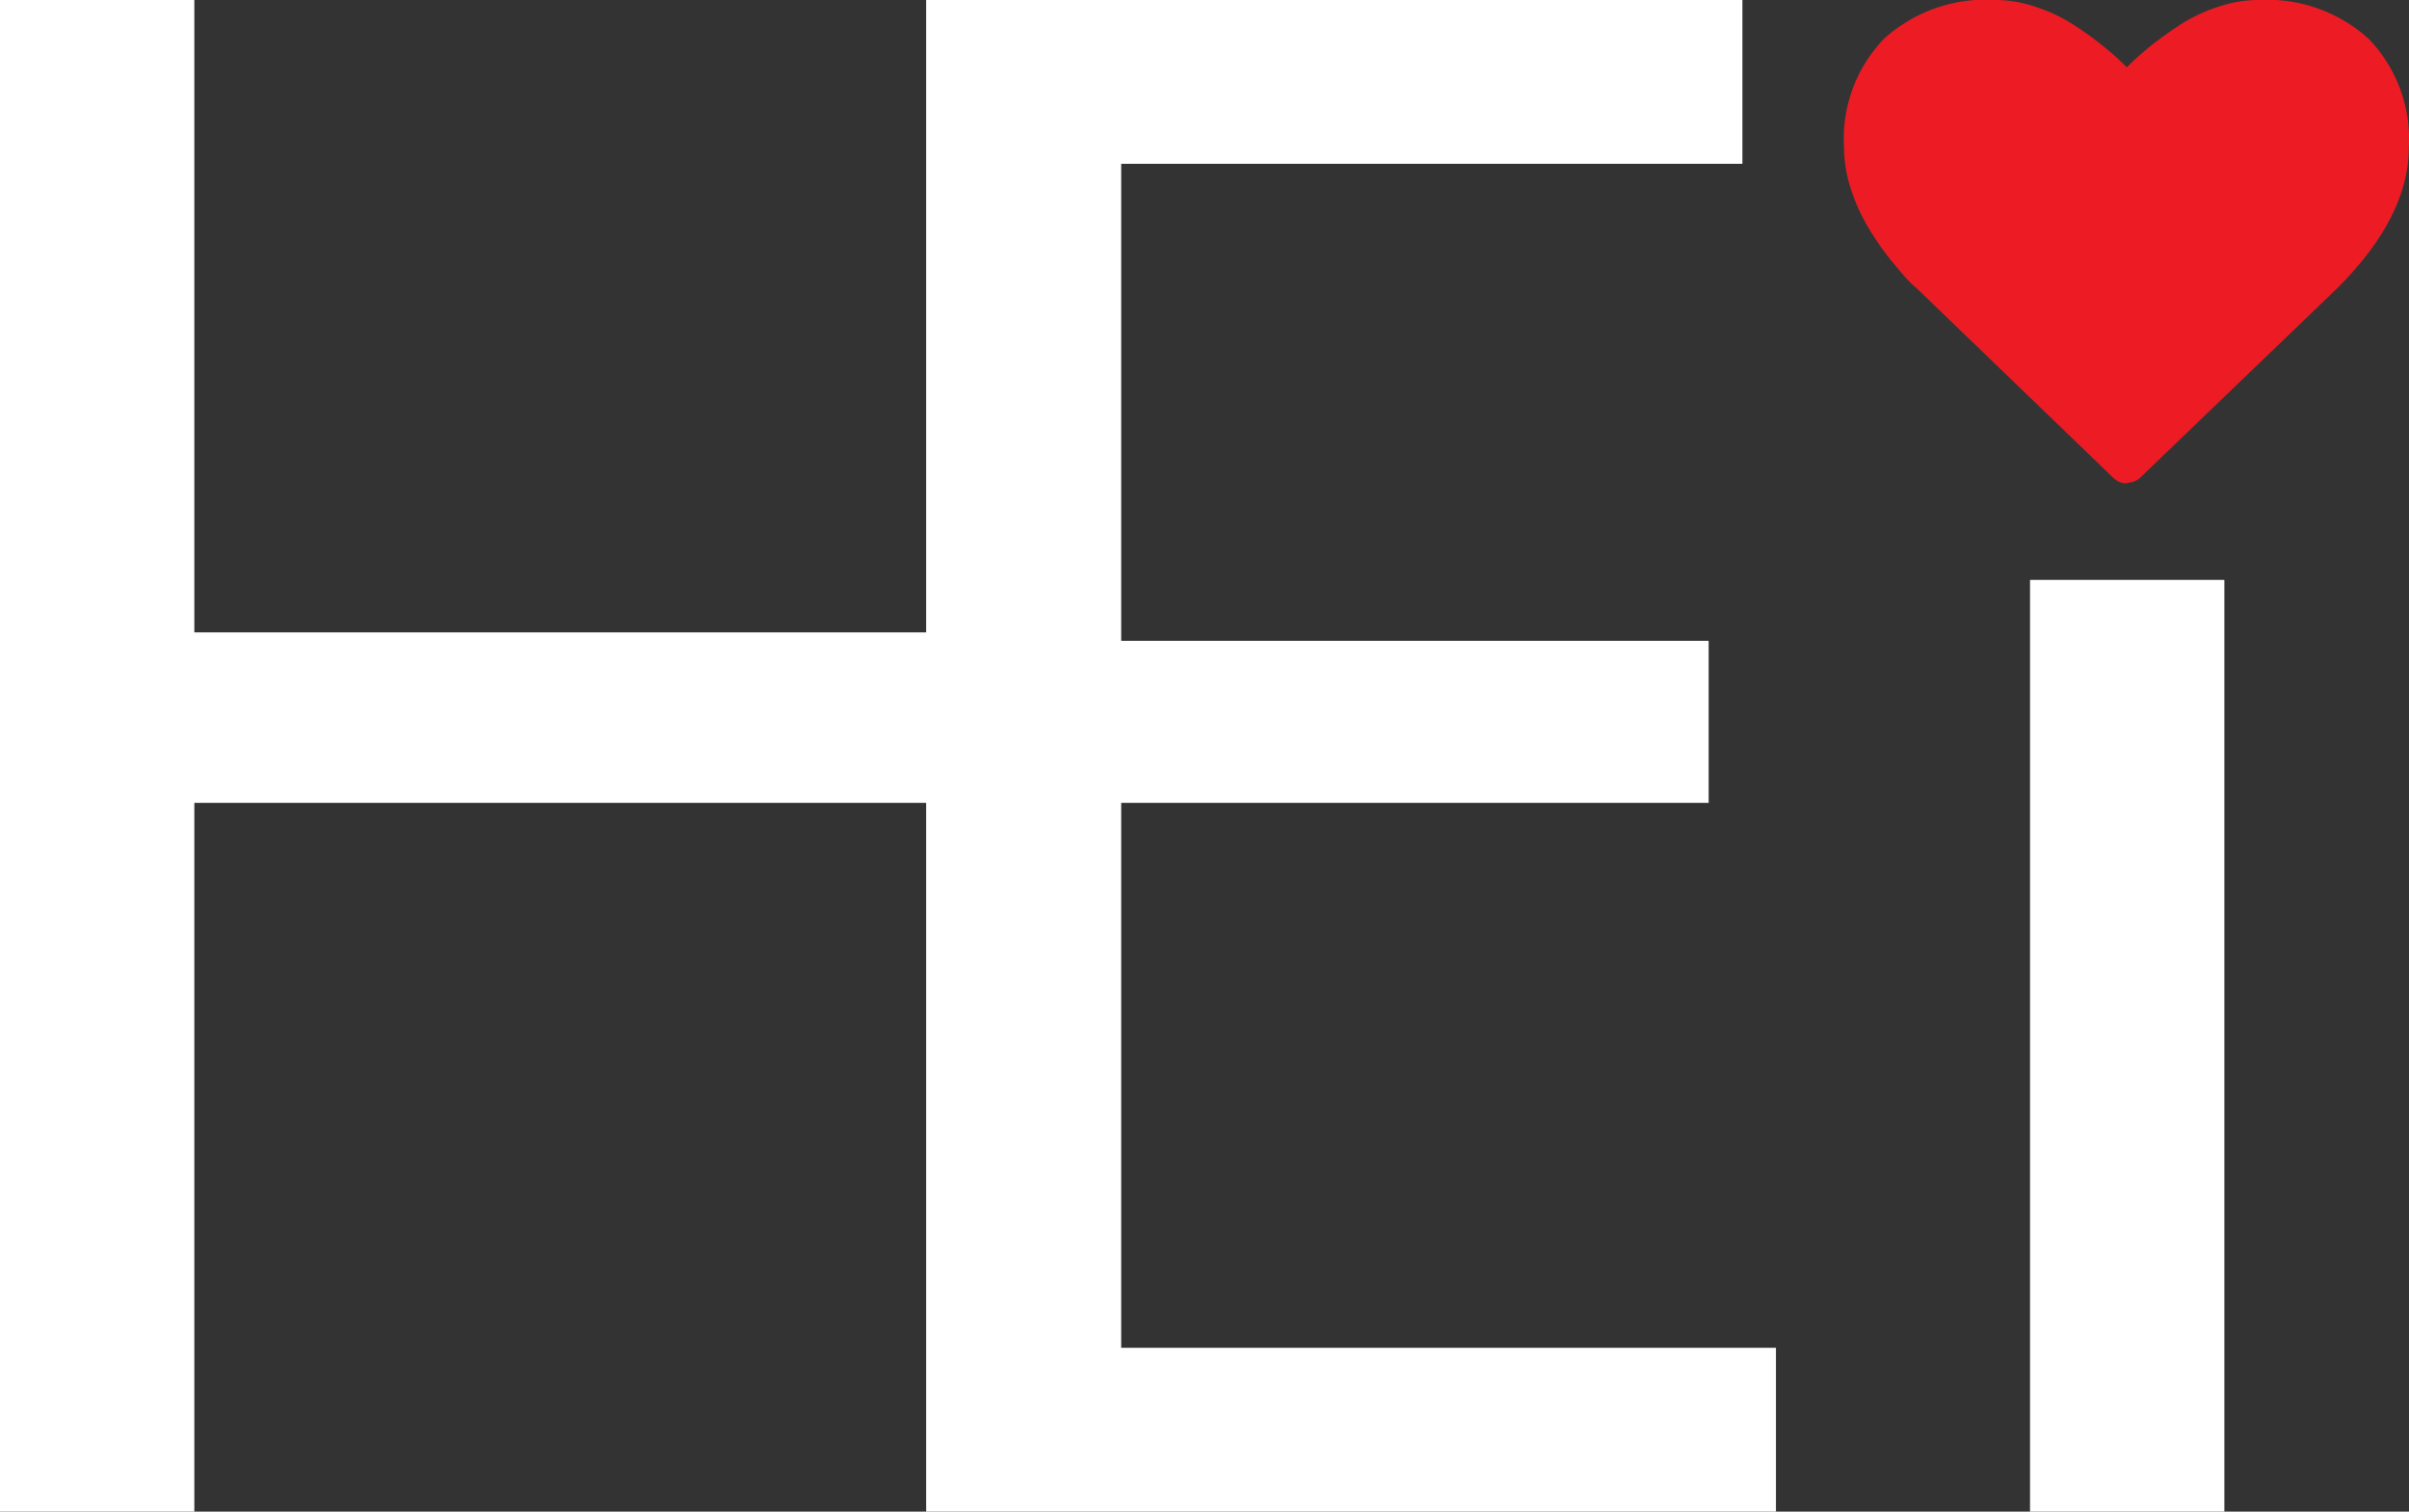 <svg id="Layer_1" data-name="Layer 1" xmlns="http://www.w3.org/2000/svg" viewBox="0 0 136.35 85.55"><rect x="0" y="0" width="136.35" height="85.55" fill="#333333" stroke="none"/><defs><style>.cls-1{fill:#fff;}.cls-2{fill:#ed1c24;}</style></defs><title>Artboard 2</title><path class="cls-1" d="M11,0V35.79H52.42v9.65H11V85.55H0V0ZM96.71,45.44H63.46V76.28h37.06v9.27H52.42V0h46.2V9.27H63.46v27H96.71Zm29.19-12.62V85.55h-11V32.82Z"/><path class="cls-2" d="M120.39,27.36a1.07,1.07,0,0,1-.78-.32L108.49,16.32a5.88,5.88,0,0,1-.49-.46q-.31-.32-1-1.17a15.76,15.76,0,0,1-1.21-1.74,10.79,10.79,0,0,1-1-2.16,7.8,7.8,0,0,1-.42-2.46,8.17,8.17,0,0,1,2.26-6.13A8.57,8.57,0,0,1,112.94,0a7.1,7.1,0,0,1,2.25.38,9.12,9.12,0,0,1,2.14,1q1,.65,1.7,1.22a16.41,16.41,0,0,1,1.35,1.21,16.41,16.41,0,0,1,1.35-1.21q.71-.57,1.7-1.22a9.12,9.12,0,0,1,2.14-1A7.1,7.1,0,0,1,127.83,0a8.57,8.57,0,0,1,6.25,2.21,8.17,8.17,0,0,1,2.26,6.13q0,3.94-4.08,8L121.17,27a1.07,1.07,0,0,1-.78.32"/></svg>